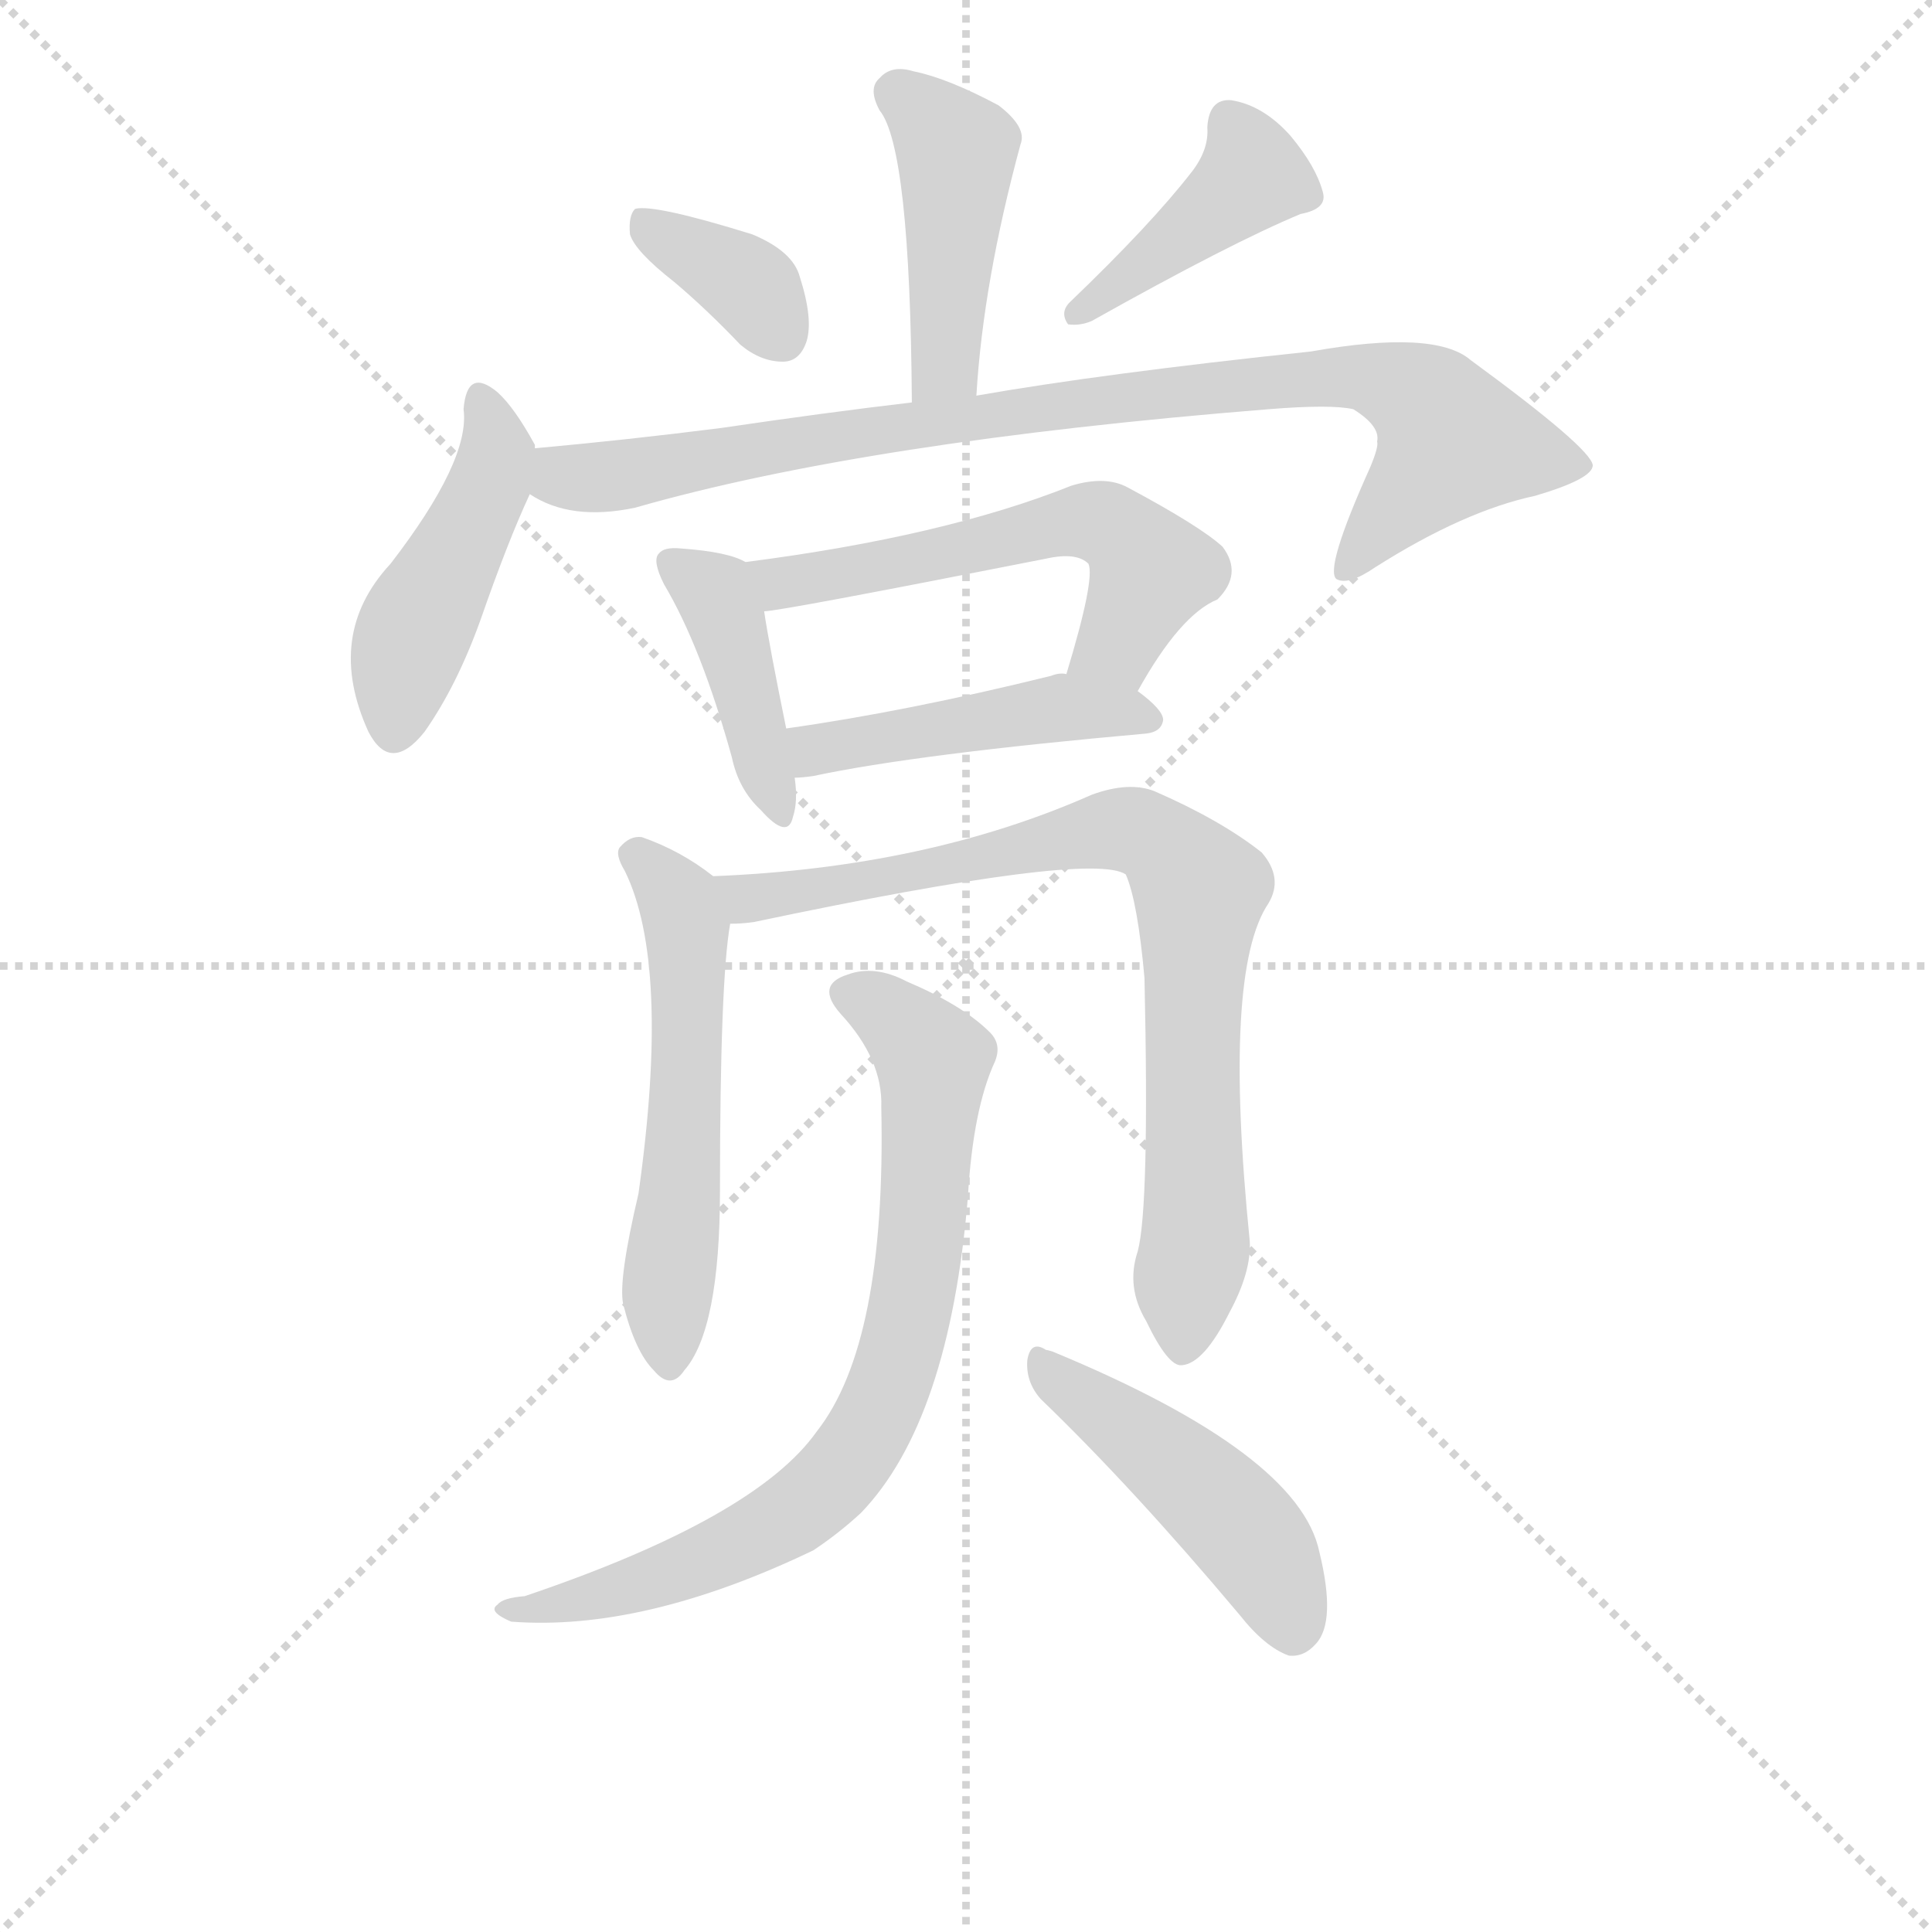 <svg version="1.1" viewBox="0 0 1024 1024" xmlns="http://www.w3.org/2000/svg">
  <g stroke="lightgray" stroke-dasharray="1,1" stroke-width="1" transform="scale(4, 4)">
    <line x1="0" y1="0" x2="256" y2="256"></line>
    <line x1="256" y1="0" x2="0" y2="256"></line>
    <line x1="128" y1="0" x2="128" y2="256"></line>
    <line x1="0" y1="128" x2="256" y2="128"></line>
  </g>
  <g transform="scale(0.9, -0.9) translate(50, -830)">
    <style type="text/css">
      
        @keyframes keyframes0 {
          from {
            stroke: blue;
            stroke-dashoffset: 446;
            stroke-width: 128;
          }
          59% {
            animation-timing-function: step-end;
            stroke: blue;
            stroke-dashoffset: 0;
            stroke-width: 128;
          }
          to {
            stroke: black;
            stroke-width: 1024;
          }
        }
        #make-me-a-hanzi-animation-0 {
          animation: keyframes0 0.613s both;
          animation-delay: 0s;
          animation-timing-function: linear;
        }
      
        @keyframes keyframes1 {
          from {
            stroke: blue;
            stroke-dashoffset: 364;
            stroke-width: 128;
          }
          54% {
            animation-timing-function: step-end;
            stroke: blue;
            stroke-dashoffset: 0;
            stroke-width: 128;
          }
          to {
            stroke: black;
            stroke-width: 1024;
          }
        }
        #make-me-a-hanzi-animation-1 {
          animation: keyframes1 0.546s both;
          animation-delay: 0.613s;
          animation-timing-function: linear;
        }
      
        @keyframes keyframes2 {
          from {
            stroke: blue;
            stroke-dashoffset: 422;
            stroke-width: 128;
          }
          58% {
            animation-timing-function: step-end;
            stroke: blue;
            stroke-dashoffset: 0;
            stroke-width: 128;
          }
          to {
            stroke: black;
            stroke-width: 1024;
          }
        }
        #make-me-a-hanzi-animation-2 {
          animation: keyframes2 0.593s both;
          animation-delay: 1.159s;
          animation-timing-function: linear;
        }
      
        @keyframes keyframes3 {
          from {
            stroke: blue;
            stroke-dashoffset: 462;
            stroke-width: 128;
          }
          60% {
            animation-timing-function: step-end;
            stroke: blue;
            stroke-dashoffset: 0;
            stroke-width: 128;
          }
          to {
            stroke: black;
            stroke-width: 1024;
          }
        }
        #make-me-a-hanzi-animation-3 {
          animation: keyframes3 0.626s both;
          animation-delay: 1.753s;
          animation-timing-function: linear;
        }
      
        @keyframes keyframes4 {
          from {
            stroke: blue;
            stroke-dashoffset: 912;
            stroke-width: 128;
          }
          75% {
            animation-timing-function: step-end;
            stroke: blue;
            stroke-dashoffset: 0;
            stroke-width: 128;
          }
          to {
            stroke: black;
            stroke-width: 1024;
          }
        }
        #make-me-a-hanzi-animation-4 {
          animation: keyframes4 0.992s both;
          animation-delay: 2.379s;
          animation-timing-function: linear;
        }
      
        @keyframes keyframes5 {
          from {
            stroke: blue;
            stroke-dashoffset: 420;
            stroke-width: 128;
          }
          58% {
            animation-timing-function: step-end;
            stroke: blue;
            stroke-dashoffset: 0;
            stroke-width: 128;
          }
          to {
            stroke: black;
            stroke-width: 1024;
          }
        }
        #make-me-a-hanzi-animation-5 {
          animation: keyframes5 0.592s both;
          animation-delay: 3.371s;
          animation-timing-function: linear;
        }
      
        @keyframes keyframes6 {
          from {
            stroke: blue;
            stroke-dashoffset: 574;
            stroke-width: 128;
          }
          65% {
            animation-timing-function: step-end;
            stroke: blue;
            stroke-dashoffset: 0;
            stroke-width: 128;
          }
          to {
            stroke: black;
            stroke-width: 1024;
          }
        }
        #make-me-a-hanzi-animation-6 {
          animation: keyframes6 0.717s both;
          animation-delay: 3.963s;
          animation-timing-function: linear;
        }
      
        @keyframes keyframes7 {
          from {
            stroke: blue;
            stroke-dashoffset: 467;
            stroke-width: 128;
          }
          60% {
            animation-timing-function: step-end;
            stroke: blue;
            stroke-dashoffset: 0;
            stroke-width: 128;
          }
          to {
            stroke: black;
            stroke-width: 1024;
          }
        }
        #make-me-a-hanzi-animation-7 {
          animation: keyframes7 0.63s both;
          animation-delay: 4.68s;
          animation-timing-function: linear;
        }
      
        @keyframes keyframes8 {
          from {
            stroke: blue;
            stroke-dashoffset: 566;
            stroke-width: 128;
          }
          65% {
            animation-timing-function: step-end;
            stroke: blue;
            stroke-dashoffset: 0;
            stroke-width: 128;
          }
          to {
            stroke: black;
            stroke-width: 1024;
          }
        }
        #make-me-a-hanzi-animation-8 {
          animation: keyframes8 0.711s both;
          animation-delay: 5.31s;
          animation-timing-function: linear;
        }
      
        @keyframes keyframes9 {
          from {
            stroke: blue;
            stroke-dashoffset: 826;
            stroke-width: 128;
          }
          73% {
            animation-timing-function: step-end;
            stroke: blue;
            stroke-dashoffset: 0;
            stroke-width: 128;
          }
          to {
            stroke: black;
            stroke-width: 1024;
          }
        }
        #make-me-a-hanzi-animation-9 {
          animation: keyframes9 0.922s both;
          animation-delay: 6.02s;
          animation-timing-function: linear;
        }
      
        @keyframes keyframes10 {
          from {
            stroke: blue;
            stroke-dashoffset: 787;
            stroke-width: 128;
          }
          72% {
            animation-timing-function: step-end;
            stroke: blue;
            stroke-dashoffset: 0;
            stroke-width: 128;
          }
          to {
            stroke: black;
            stroke-width: 1024;
          }
        }
        #make-me-a-hanzi-animation-10 {
          animation: keyframes10 0.89s both;
          animation-delay: 6.943s;
          animation-timing-function: linear;
        }
      
        @keyframes keyframes11 {
          from {
            stroke: blue;
            stroke-dashoffset: 472;
            stroke-width: 128;
          }
          61% {
            animation-timing-function: step-end;
            stroke: blue;
            stroke-dashoffset: 0;
            stroke-width: 128;
          }
          to {
            stroke: black;
            stroke-width: 1024;
          }
        }
        #make-me-a-hanzi-animation-11 {
          animation: keyframes11 0.634s both;
          animation-delay: 7.833s;
          animation-timing-function: linear;
        }
      
    </style>
    
      <path d="M 525 597 Q 529 664 551 745 Q 555 755 538 768 Q 508 784 488 788 Q 475 792 468 784 Q 461 778 468 765 Q 486 743 487 593 C 487 563 523 567 525 597 Z" fill="lightgray"></path>
    
      <path d="M 347 664 Q 366 648 386 627 Q 398 617 411 617 Q 421 617 425 629 Q 429 642 421 667 Q 417 682 393 692 Q 335 710 324 707 Q 320 703 321 692 Q 324 682 347 664 Z" fill="lightgray"></path>
    
      <path d="M 652 729 Q 628 698 580 652 Q 574 646 579 639 Q 586 638 593 641 Q 675 687 716 704 Q 732 707 729 717 Q 725 732 710 750 Q 694 768 675 771 Q 662 772 661 755 Q 662 742 652 729 Z" fill="lightgray"></path>
    
      <path d="M 265 566 L 265 568 Q 253 590 243 599 Q 225 614 223 589 Q 227 559 180 498 Q 141 456 167 399 Q 180 374 200 399 Q 219 426 233 465 Q 249 511 262 539 L 265 566 Z" fill="lightgray"></path>
    
      <path d="M 262 539 Q 286 523 324 531 Q 460 570 697 589 Q 734 592 747 589 Q 763 579 761 570 Q 762 567 757 555 Q 730 495 737 489 Q 744 485 760 496 Q 812 529 854 538 Q 888 548 888 556 Q 887 566 816 618 Q 795 636 722 623 Q 599 610 525 597 L 487 593 Q 436 587 375 578 Q 320 571 265 566 C 235 563 234 551 262 539 Z" fill="lightgray"></path>
    
      <path d="M 389 499 Q 379 505 351 507 Q 341 508 338 504 Q 334 500 341 486 Q 363 449 381 384 Q 385 365 398 353 Q 414 335 417 349 Q 420 358 418 372 L 413 401 Q 403 450 400 470 C 396 496 396 496 389 499 Z" fill="lightgray"></path>
    
      <path d="M 620 423 Q 645 468 667 477 Q 682 492 670 508 Q 657 520 614 543 Q 601 550 581 544 Q 506 514 389 499 C 359 495 370 466 400 470 Q 409 470 566 501 Q 584 505 591 498 Q 595 489 578 433 C 569 404 605 397 620 423 Z" fill="lightgray"></path>
    
      <path d="M 418 372 Q 422 372 429 373 Q 490 386 625 398 Q 634 399 635 406 Q 635 412 620 423 L 578 433 Q 574 434 569 432 Q 484 411 413 401 C 383 397 388 370 418 372 Z" fill="lightgray"></path>
    
      <path d="M 370 314 Q 351 329 328 337 Q 321 338 315 331 Q 312 327 318 317 Q 345 262 326 127 Q 314 76 317 62 Q 324 34 335 23 Q 345 11 353 23 Q 374 47 374 129 Q 374 252 380 286 C 383 305 383 305 370 314 Z" fill="lightgray"></path>
    
      <path d="M 620 93 Q 613 72 625 52 Q 638 25 646 26 Q 659 27 674 57 Q 687 81 686 99 Q 670 258 697 298 Q 706 313 693 328 Q 669 347 630 364 Q 615 370 593 362 Q 496 319 370 314 C 340 312 350 283 380 286 Q 387 286 394 287 Q 593 329 613 315 Q 620 299 624 254 Q 627 119 620 93 Z" fill="lightgray"></path>
    
      <path d="M 469 178 Q 472 39 431 -13 Q 395 -64 259 -110 Q 246 -111 243 -115 Q 237 -119 251 -125 Q 329 -131 429 -83 Q 444 -73 457 -61 Q 509 -7 520 125 Q 523 177 536 205 Q 540 215 533 222 Q 517 238 484 252 Q 465 262 449 256 Q 430 250 445 233 Q 470 206 469 178 Z" fill="lightgray"></path>
    
      <path d="M 563 6 Q 617 -46 680 -121 Q 695 -140 709 -145 Q 718 -146 725 -138 Q 737 -125 727 -84 Q 715 -26 570 34 Q 567 35 566 35 Q 557 41 555 29 Q 554 16 563 6 Z" fill="lightgray"></path>
    
    
      <clipPath id="make-me-a-hanzi-clip-0">
        <path d="M 525 597 Q 529 664 551 745 Q 555 755 538 768 Q 508 784 488 788 Q 475 792 468 784 Q 461 778 468 765 Q 486 743 487 593 C 487 563 523 567 525 597 Z"></path>
      </clipPath>
      <path clip-path="url(#make-me-a-hanzi-clip-0)" d="M 479 775 L 513 741 L 507 619 L 492 606" fill="none" id="make-me-a-hanzi-animation-0" stroke-dasharray="318 636" stroke-linecap="round"></path>
    
      <clipPath id="make-me-a-hanzi-clip-1">
        <path d="M 347 664 Q 366 648 386 627 Q 398 617 411 617 Q 421 617 425 629 Q 429 642 421 667 Q 417 682 393 692 Q 335 710 324 707 Q 320 703 321 692 Q 324 682 347 664 Z"></path>
      </clipPath>
      <path clip-path="url(#make-me-a-hanzi-clip-1)" d="M 328 698 L 387 665 L 411 632" fill="none" id="make-me-a-hanzi-animation-1" stroke-dasharray="236 472" stroke-linecap="round"></path>
    
      <clipPath id="make-me-a-hanzi-clip-2">
        <path d="M 652 729 Q 628 698 580 652 Q 574 646 579 639 Q 586 638 593 641 Q 675 687 716 704 Q 732 707 729 717 Q 725 732 710 750 Q 694 768 675 771 Q 662 772 661 755 Q 662 742 652 729 Z"></path>
      </clipPath>
      <path clip-path="url(#make-me-a-hanzi-clip-2)" d="M 674 758 L 688 726 L 585 645" fill="none" id="make-me-a-hanzi-animation-2" stroke-dasharray="294 588" stroke-linecap="round"></path>
    
      <clipPath id="make-me-a-hanzi-clip-3">
        <path d="M 265 566 L 265 568 Q 253 590 243 599 Q 225 614 223 589 Q 227 559 180 498 Q 141 456 167 399 Q 180 374 200 399 Q 219 426 233 465 Q 249 511 262 539 L 265 566 Z"></path>
      </clipPath>
      <path clip-path="url(#make-me-a-hanzi-clip-3)" d="M 233 594 L 243 562 L 240 548 L 190 448 L 182 402" fill="none" id="make-me-a-hanzi-animation-3" stroke-dasharray="334 668" stroke-linecap="round"></path>
    
      <clipPath id="make-me-a-hanzi-clip-4">
        <path d="M 262 539 Q 286 523 324 531 Q 460 570 697 589 Q 734 592 747 589 Q 763 579 761 570 Q 762 567 757 555 Q 730 495 737 489 Q 744 485 760 496 Q 812 529 854 538 Q 888 548 888 556 Q 887 566 816 618 Q 795 636 722 623 Q 599 610 525 597 L 487 593 Q 436 587 375 578 Q 320 571 265 566 C 235 563 234 551 262 539 Z"></path>
      </clipPath>
      <path clip-path="url(#make-me-a-hanzi-clip-4)" d="M 274 558 L 281 549 L 312 549 L 598 595 L 757 608 L 793 590 L 806 570 L 742 493" fill="none" id="make-me-a-hanzi-animation-4" stroke-dasharray="784 1568" stroke-linecap="round"></path>
    
      <clipPath id="make-me-a-hanzi-clip-5">
        <path d="M 389 499 Q 379 505 351 507 Q 341 508 338 504 Q 334 500 341 486 Q 363 449 381 384 Q 385 365 398 353 Q 414 335 417 349 Q 420 358 418 372 L 413 401 Q 403 450 400 470 C 396 496 396 496 389 499 Z"></path>
      </clipPath>
      <path clip-path="url(#make-me-a-hanzi-clip-5)" d="M 346 499 L 376 469 L 408 352" fill="none" id="make-me-a-hanzi-animation-5" stroke-dasharray="292 584" stroke-linecap="round"></path>
    
      <clipPath id="make-me-a-hanzi-clip-6">
        <path d="M 620 423 Q 645 468 667 477 Q 682 492 670 508 Q 657 520 614 543 Q 601 550 581 544 Q 506 514 389 499 C 359 495 370 466 400 470 Q 409 470 566 501 Q 584 505 591 498 Q 595 489 578 433 C 569 404 605 397 620 423 Z"></path>
      </clipPath>
      <path clip-path="url(#make-me-a-hanzi-clip-6)" d="M 399 494 L 410 486 L 524 506 L 582 523 L 601 521 L 628 494 L 608 451 L 587 441" fill="none" id="make-me-a-hanzi-animation-6" stroke-dasharray="446 892" stroke-linecap="round"></path>
    
      <clipPath id="make-me-a-hanzi-clip-7">
        <path d="M 418 372 Q 422 372 429 373 Q 490 386 625 398 Q 634 399 635 406 Q 635 412 620 423 L 578 433 Q 574 434 569 432 Q 484 411 413 401 C 383 397 388 370 418 372 Z"></path>
      </clipPath>
      <path clip-path="url(#make-me-a-hanzi-clip-7)" d="M 421 395 L 431 388 L 581 413 L 627 406" fill="none" id="make-me-a-hanzi-animation-7" stroke-dasharray="339 678" stroke-linecap="round"></path>
    
      <clipPath id="make-me-a-hanzi-clip-8">
        <path d="M 370 314 Q 351 329 328 337 Q 321 338 315 331 Q 312 327 318 317 Q 345 262 326 127 Q 314 76 317 62 Q 324 34 335 23 Q 345 11 353 23 Q 374 47 374 129 Q 374 252 380 286 C 383 305 383 305 370 314 Z"></path>
      </clipPath>
      <path clip-path="url(#make-me-a-hanzi-clip-8)" d="M 325 326 L 350 300 L 355 276 L 344 27" fill="none" id="make-me-a-hanzi-animation-8" stroke-dasharray="438 876" stroke-linecap="round"></path>
    
      <clipPath id="make-me-a-hanzi-clip-9">
        <path d="M 620 93 Q 613 72 625 52 Q 638 25 646 26 Q 659 27 674 57 Q 687 81 686 99 Q 670 258 697 298 Q 706 313 693 328 Q 669 347 630 364 Q 615 370 593 362 Q 496 319 370 314 C 340 312 350 283 380 286 Q 387 286 394 287 Q 593 329 613 315 Q 620 299 624 254 Q 627 119 620 93 Z"></path>
      </clipPath>
      <path clip-path="url(#make-me-a-hanzi-clip-9)" d="M 379 309 L 389 301 L 406 299 L 606 342 L 627 338 L 639 328 L 656 306 L 651 220 L 655 108 L 647 36" fill="none" id="make-me-a-hanzi-animation-9" stroke-dasharray="698 1396" stroke-linecap="round"></path>
    
      <clipPath id="make-me-a-hanzi-clip-10">
        <path d="M 469 178 Q 472 39 431 -13 Q 395 -64 259 -110 Q 246 -111 243 -115 Q 237 -119 251 -125 Q 329 -131 429 -83 Q 444 -73 457 -61 Q 509 -7 520 125 Q 523 177 536 205 Q 540 215 533 222 Q 517 238 484 252 Q 465 262 449 256 Q 430 250 445 233 Q 470 206 469 178 Z"></path>
      </clipPath>
      <path clip-path="url(#make-me-a-hanzi-clip-10)" d="M 450 244 L 492 216 L 500 199 L 488 64 L 466 -4 L 448 -33 L 411 -66 L 324 -104 L 249 -119" fill="none" id="make-me-a-hanzi-animation-10" stroke-dasharray="659 1318" stroke-linecap="round"></path>
    
      <clipPath id="make-me-a-hanzi-clip-11">
        <path d="M 563 6 Q 617 -46 680 -121 Q 695 -140 709 -145 Q 718 -146 725 -138 Q 737 -125 727 -84 Q 715 -26 570 34 Q 567 35 566 35 Q 557 41 555 29 Q 554 16 563 6 Z"></path>
      </clipPath>
      <path clip-path="url(#make-me-a-hanzi-clip-11)" d="M 565 24 L 679 -67 L 701 -99 L 711 -129" fill="none" id="make-me-a-hanzi-animation-11" stroke-dasharray="344 688" stroke-linecap="round"></path>
    
  </g>
</svg>
